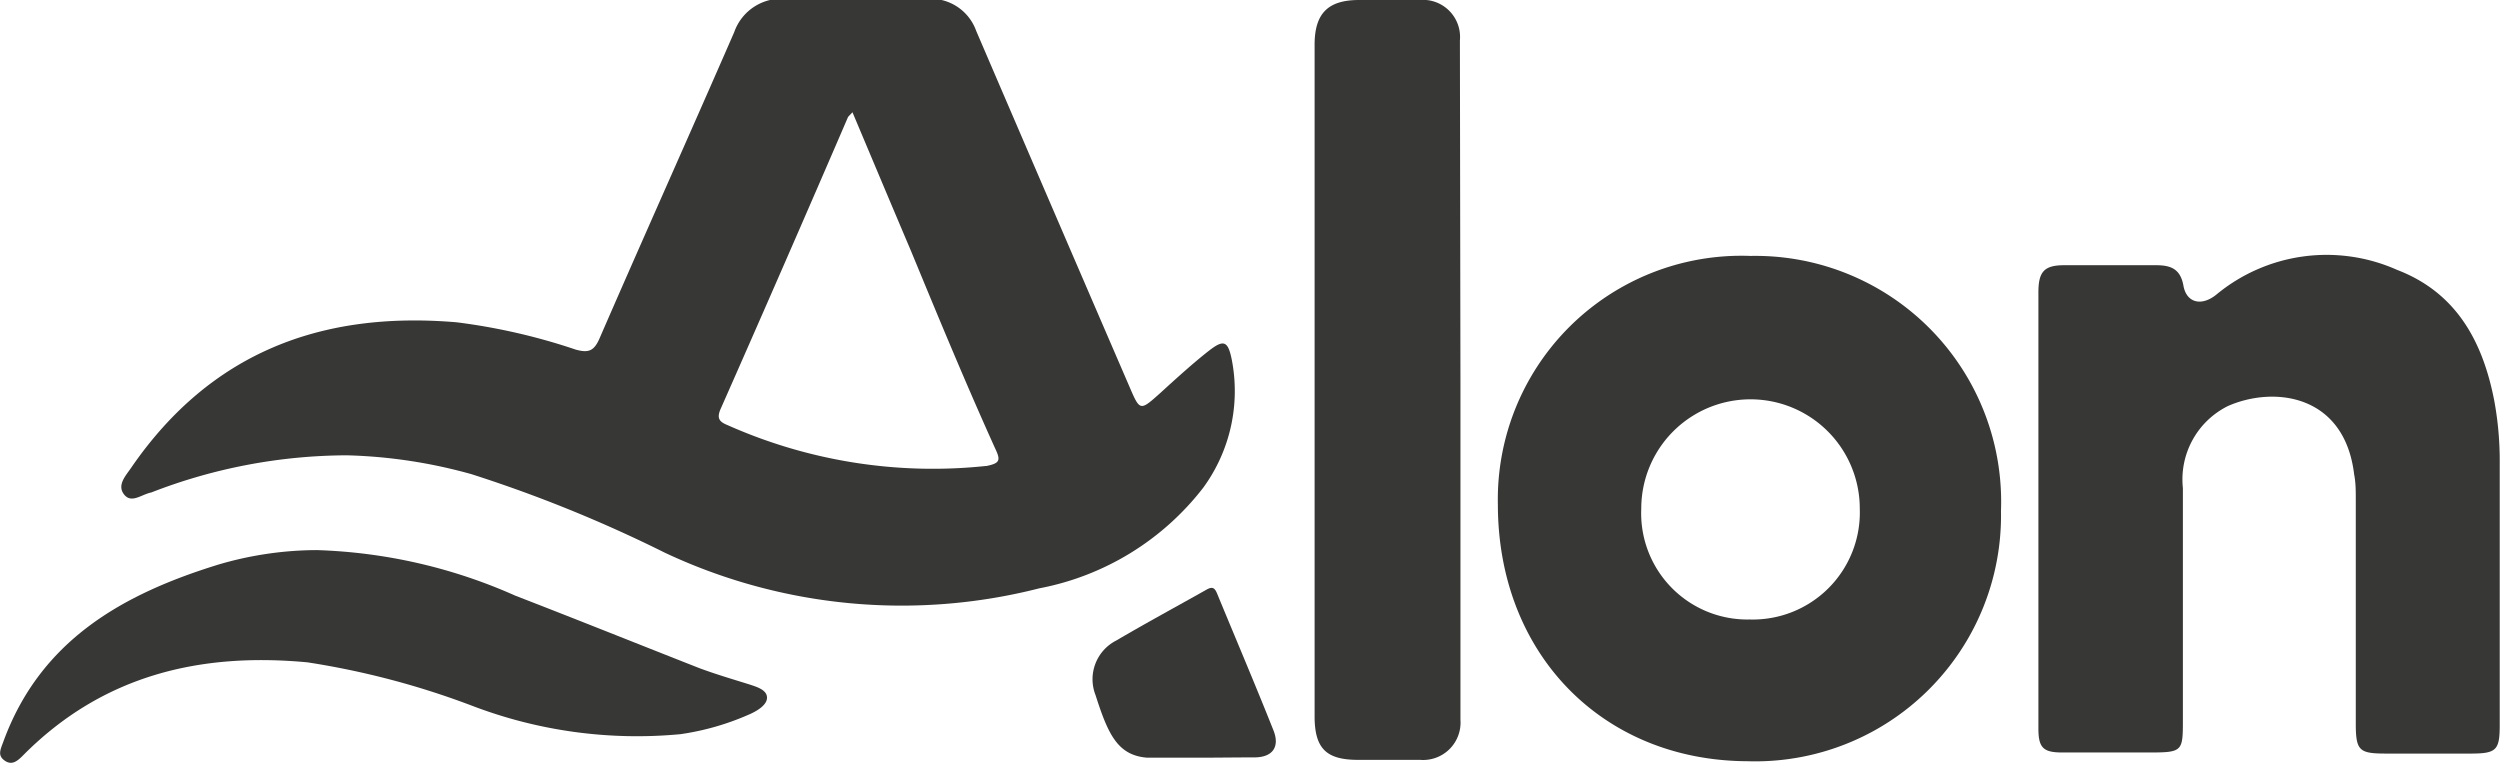 <svg id="Layer_1" data-name="Layer 1" xmlns="http://www.w3.org/2000/svg" viewBox="0 0 91.53 27.93"><path d="M57.71,50c0,4.13,0,8.26,0,12.39a1.37,1.37,0,0,1-1.48,1.47c-.76,0-1.52,0-2.27,0-1.17,0-1.59-.42-1.59-1.6V37.68c0-1.15.49-1.64,1.63-1.64h2.21a1.36,1.36,0,0,1,1.48,1.48Z" transform="translate(-4.24 -36.04)" fill="#373836"/><path d="M49.34,49.22c-.14-.71-.3-.76-.85-.33s-1.18,1-1.76,1.53c-.76.68-.75.68-1.15-.25q-2.8-6.48-5.6-13A1.77,1.77,0,0,0,38.17,36c-1.71,0-3.44,0-5.15,0a1.83,1.83,0,0,0-1.9,1.22c-1.63,3.74-3.3,7.46-4.93,11.21-.2.46-.4.54-.87.41a22.31,22.31,0,0,0-4.36-1c-4.95-.42-9,1.1-11.9,5.3-.2.3-.55.65-.28,1s.64,0,1-.07a19.89,19.89,0,0,1,7.17-1.36,18.64,18.64,0,0,1,4.55.69,50.13,50.13,0,0,1,7.09,2.88,20.37,20.37,0,0,0,13.7,1.3,9.93,9.93,0,0,0,6-3.68A6,6,0,0,0,49.34,49.22Zm-9,3.88a18.47,18.47,0,0,1-9.45-1.49c-.3-.12-.42-.24-.27-.59q2.36-5.34,4.67-10.7l.16-.17c.73,1.73,1.43,3.4,2.14,5.07,1,2.42,2,4.84,3.09,7.25C40.88,52.89,40.85,53,40.36,53.1Z" transform="translate(-4.24 -36.04)" fill="#373836"/><path d="M68.33,45.41a8.92,8.92,0,0,0-9.25,9.1c0,5.45,3.81,9.38,9.14,9.4a9,9,0,0,0,9.28-9.17A9,9,0,0,0,68.33,45.41Zm0,13.31a3.89,3.89,0,0,1-4-4.06,4,4,0,1,1,8,0A3.92,3.92,0,0,1,68.28,58.72Z" transform="translate(-4.24 -36.04)" fill="#373836"/><path d="M78.87,54.67V46.75c0-.75.2-1,.94-1h3.37c.53,0,.89.13,1,.75s.65.77,1.2.33A6.33,6.33,0,0,1,92,45.92c2.17.83,3.14,2.62,3.56,4.79A12.14,12.14,0,0,1,95.76,53v9.58c0,.93-.12,1.05-1.07,1.05H91.62c-1,0-1.13-.09-1.13-1.1V54.32c0-.3,0-.61-.06-.91-.35-2.94-2.94-3.25-4.63-2.5a3,3,0,0,0-1.64,3c0,2.82,0,5.64,0,8.46,0,1.17,0,1.22-1.21,1.22H79.74c-.7,0-.87-.18-.87-.88Z" transform="translate(-4.24 -36.04)" fill="#373836"/><path d="M15.83,56.18a19.3,19.3,0,0,1,7.28,1.67c2.25.87,4.49,1.77,6.73,2.65.59.22,1.2.4,1.81.59.27.09.64.19.67.46s-.31.49-.59.62a9.57,9.57,0,0,1-2.58.75,16.91,16.91,0,0,1-7.65-1.05,29.74,29.74,0,0,0-6-1.58c-3.93-.37-7.47.47-10.36,3.35-.2.2-.42.45-.71.26s-.18-.4-.07-.7c1.36-3.73,4.39-5.42,7.91-6.5A12.86,12.86,0,0,1,15.83,56.18Z" transform="translate(-4.24 -36.04)" fill="#373836"/><path d="M48.23,63.78h-2c-1.07-.09-1.42-.85-1.88-2.29a1.59,1.59,0,0,1,.76-2c1.09-.64,2.2-1.24,3.3-1.86.21-.12.3-.08.39.14.68,1.65,1.38,3.29,2.06,5,.24.59,0,1-.7,1S48.88,63.78,48.23,63.78Z" transform="translate(-4.24 -36.04)" fill="#373836"/></svg>